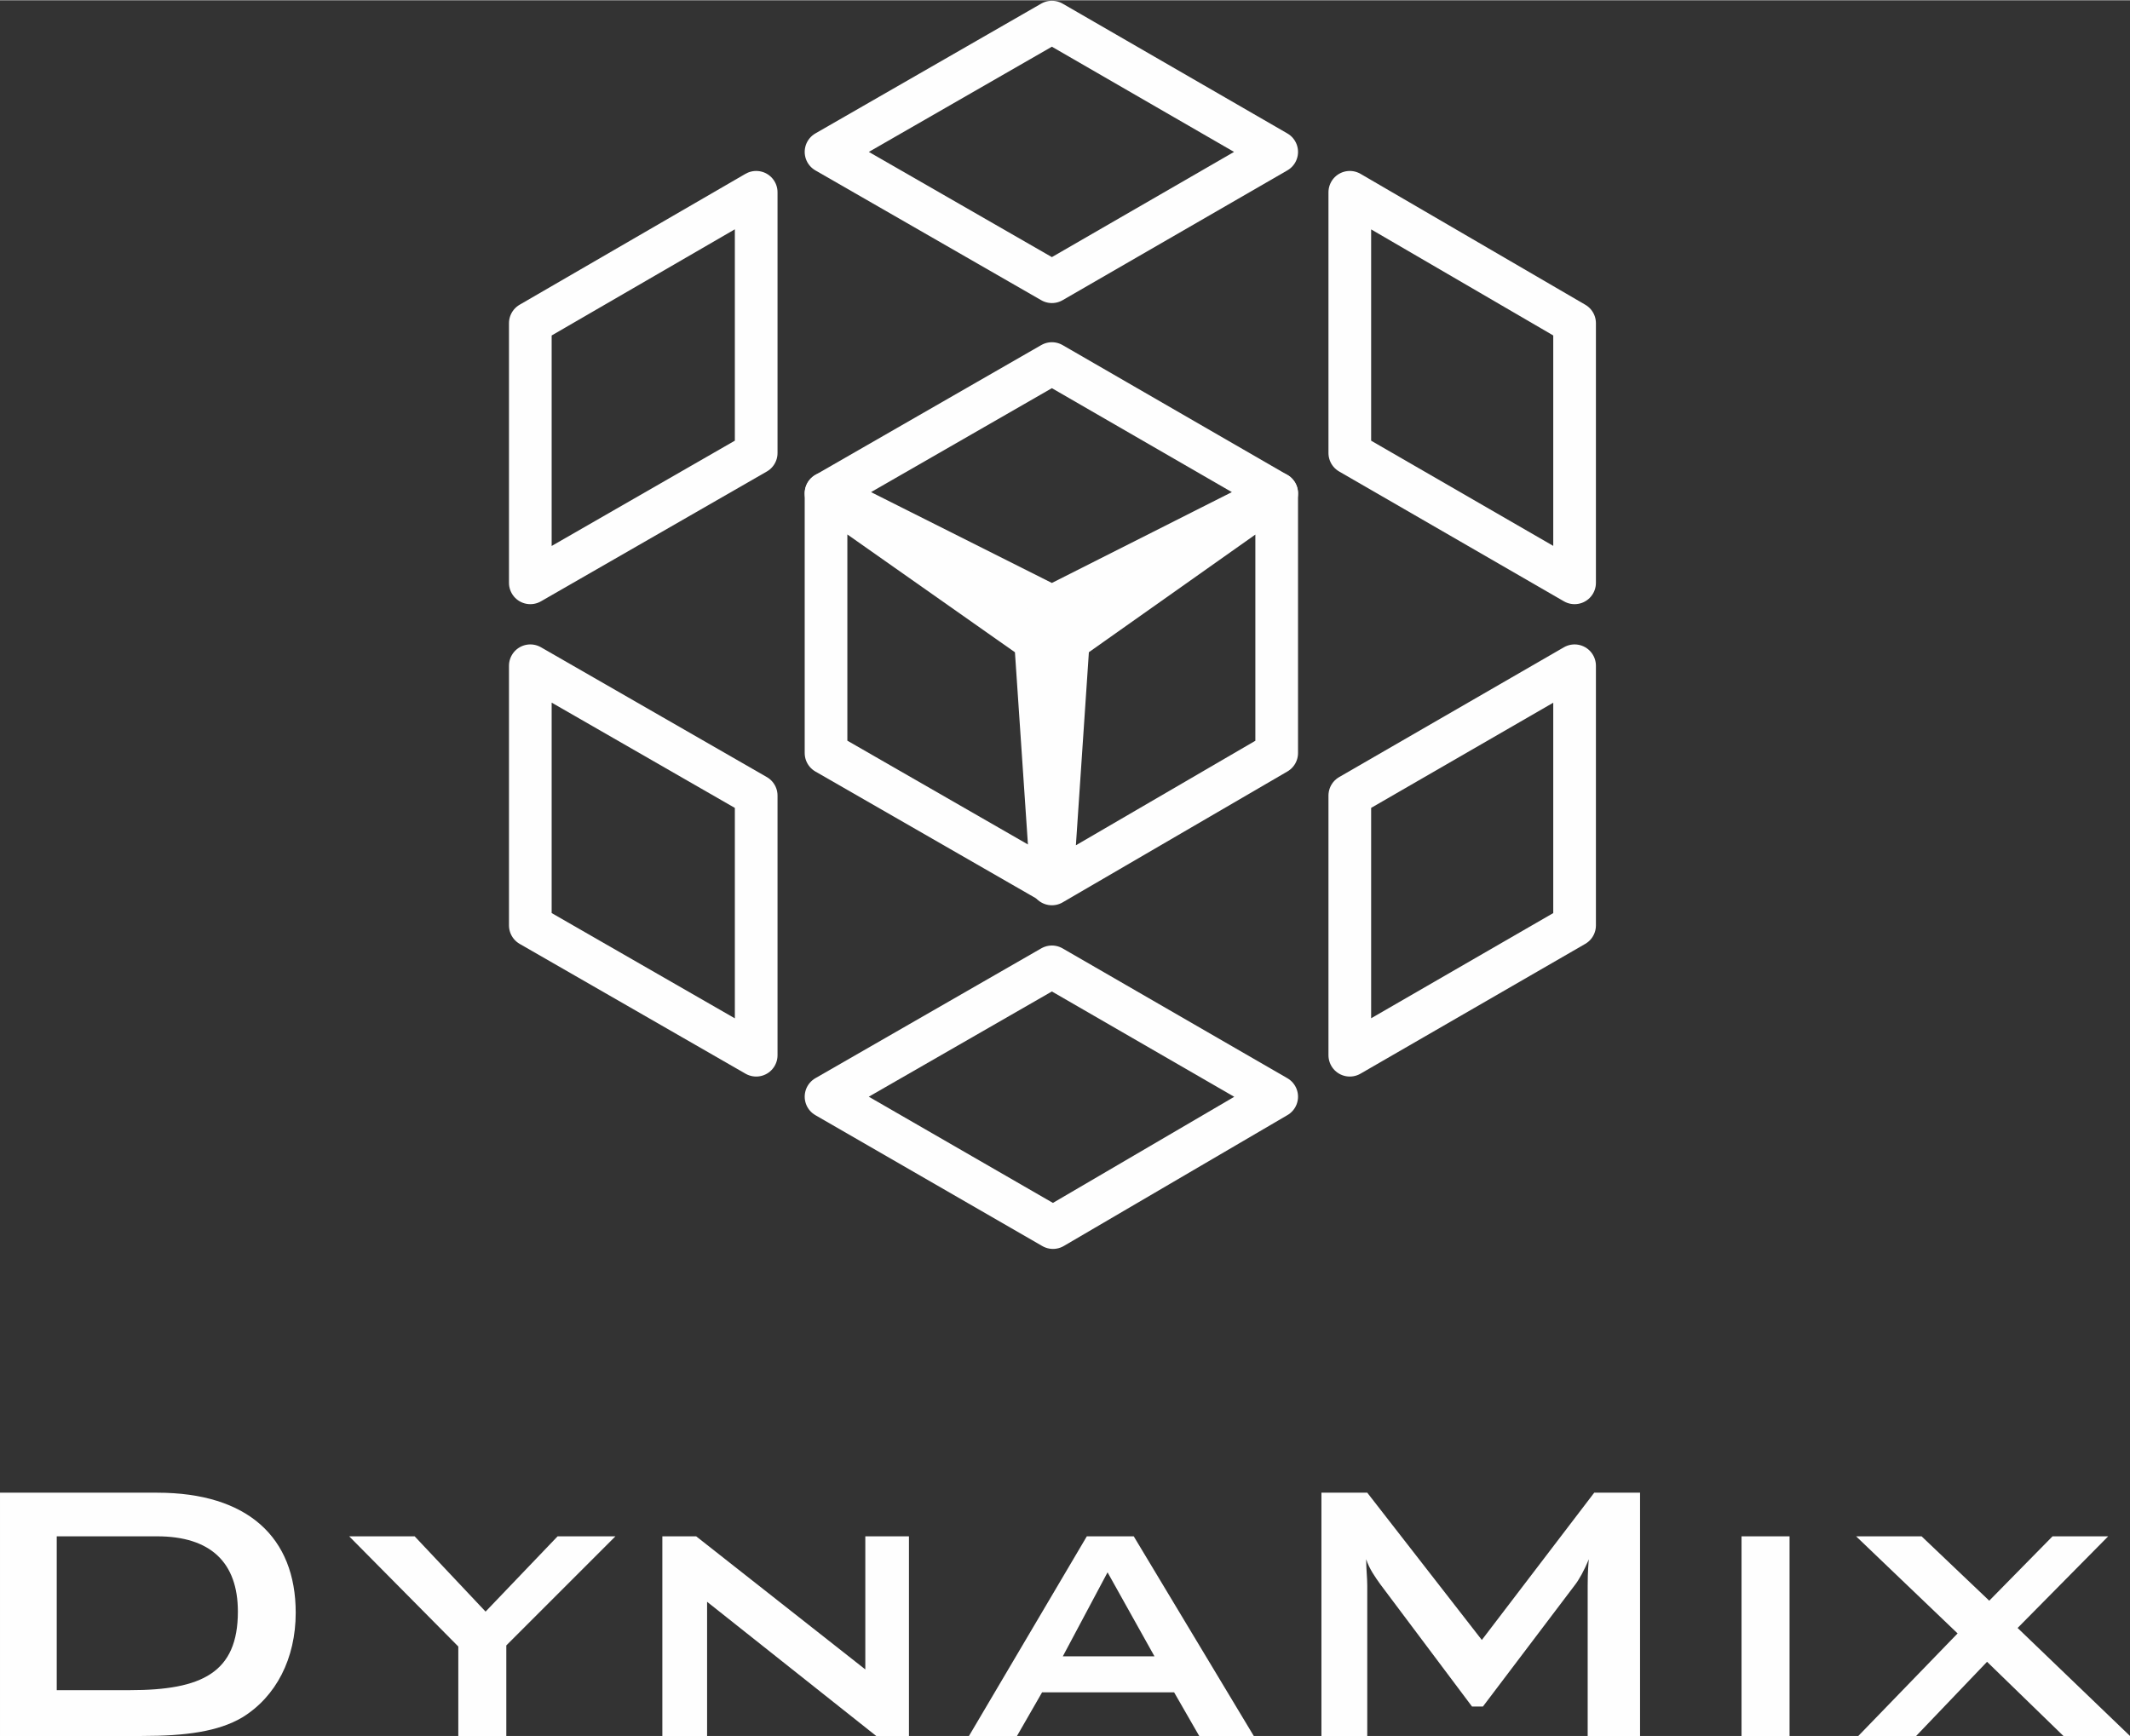 <?xml version="1.0" encoding="UTF-8"?>
<!DOCTYPE svg PUBLIC "-//W3C//DTD SVG 1.1//EN" "http://www.w3.org/Graphics/SVG/1.1/DTD/svg11.dtd">
<!-- Creator: CorelDRAW X7 -->
<svg xmlns="http://www.w3.org/2000/svg" xml:space="preserve" width="37.431mm" height="30.518mm" version="1.1" style="shape-rendering:geometricPrecision; text-rendering:geometricPrecision; image-rendering:optimizeQuality; fill-rule:evenodd; clip-rule:evenodd"
viewBox="0 0 1952 1591"
 xmlns:xlink="http://www.w3.org/1999/xlink">
 <rect x="0" y="0" width="1952" height="1591" fill="#333333" stroke="none"/>
 <defs>
  <style type="text/css">
   <![CDATA[
    .str6 {stroke:#FEFEFE;stroke-width:39.106;stroke-linecap:round;stroke-linejoin:round}
    .str1 {stroke:#FEFEFE;stroke-width:39.106;stroke-linecap:round;stroke-linejoin:round}
    .str0 {stroke:#FEFEFE;stroke-width:39.106;stroke-linecap:round;stroke-linejoin:round}
    .str2 {stroke:#FEFEFE;stroke-width:39.106;stroke-linecap:round;stroke-linejoin:round}
    .str4 {stroke:#FEFEFE;stroke-width:39.106;stroke-linecap:round;stroke-linejoin:round}
    .str3 {stroke:#FEFEFE;stroke-width:39.106;stroke-linecap:round;stroke-linejoin:round}
    .str5 {stroke:#FEFEFE;stroke-width:39.106;stroke-linecap:round;stroke-linejoin:round}
    .fil0 {fill:none}
    .fil2 {fill:#FEFEFE;fill-rule:nonzero}
    .fil1 {fill:#FEFEFE;fill-rule:nonzero}
   ]]>
  </style>
 </defs>
 <g id="Capa_x0020_1">
  <g id="_2560393227280">
   <g>
    <polygon class="fil0 str0" points="964,556 757,452 964,333 1170,452 "/>
    <polygon class="fil0 str1" points="964,258 757,139 964,20 1170,139 "/>
    <polygon class="fil0 str2" points="1443,296 1237,176 1237,415 1443,534 "/>
    <polygon class="fil0 str3" points="486,296 693,176 693,415 486,534 "/>
    <polygon class="fil0 str0" points="949,587 757,452 757,690 964,809 "/>
    <polygon class="fil0 str4" points="693,729 486,610 486,848 693,967 "/>
    <polygon class="fil0 str5" points="1237,729 1443,610 1443,848 1237,967 "/>
    <polygon class="fil0 str0" points="964,810 979,587 1170,452 1170,690 "/>
    <polygon class="fil0 str6" points="757,1005 965,1125 1170,1005 964,886 "/>
   </g>
   <g>
    <path class="fil1" d="M0 1591l130 0c40,0 70,-4 92,-17 31,-19 49,-54 49,-96 0,-69 -44,-110 -127,-110l-144 0 0 223zm52 -42l0 -141 92 0c49,0 74,24 74,69 0,56 -33,72 -99,72l-67 0z"/>
    <path class="fil2" d="M420 1591l44 0 0 -83 100 -100 -53 0 -66 69 -65 -69 -60 0 100 101 0 82zm187 0l41 0 0 -123 155 123 30 0 0 -183 -40 0 0 122 -155 -122 -31 0 0 183zm367 -73l41 -77 43 77 -84 0zm-86 73l44 0 23 -40 121 0 23 40 50 0 -110 -183 -43 0 -108 183zm323 0l42 0 0 -138c0,-7 -1,-15 -1,-24 3,9 8,16 13,23l84 112 10 0 84 -111c4,-5 9,-14 13,-24 -1,12 -1,20 -1,24l0 138 48 0 0 -223 -42 0 -103 135 -105 -135 -42 0 0 223zm385 0l44 0 0 -183 -44 0 0 183zm107 0l53 0 65 -68 70 68 61 0 -103 -99 83 -84 -51 0 -58 59 -62 -59 -60 0 93 89 -91 94z"/>
   </g>
  </g>
 </g>
</svg>
